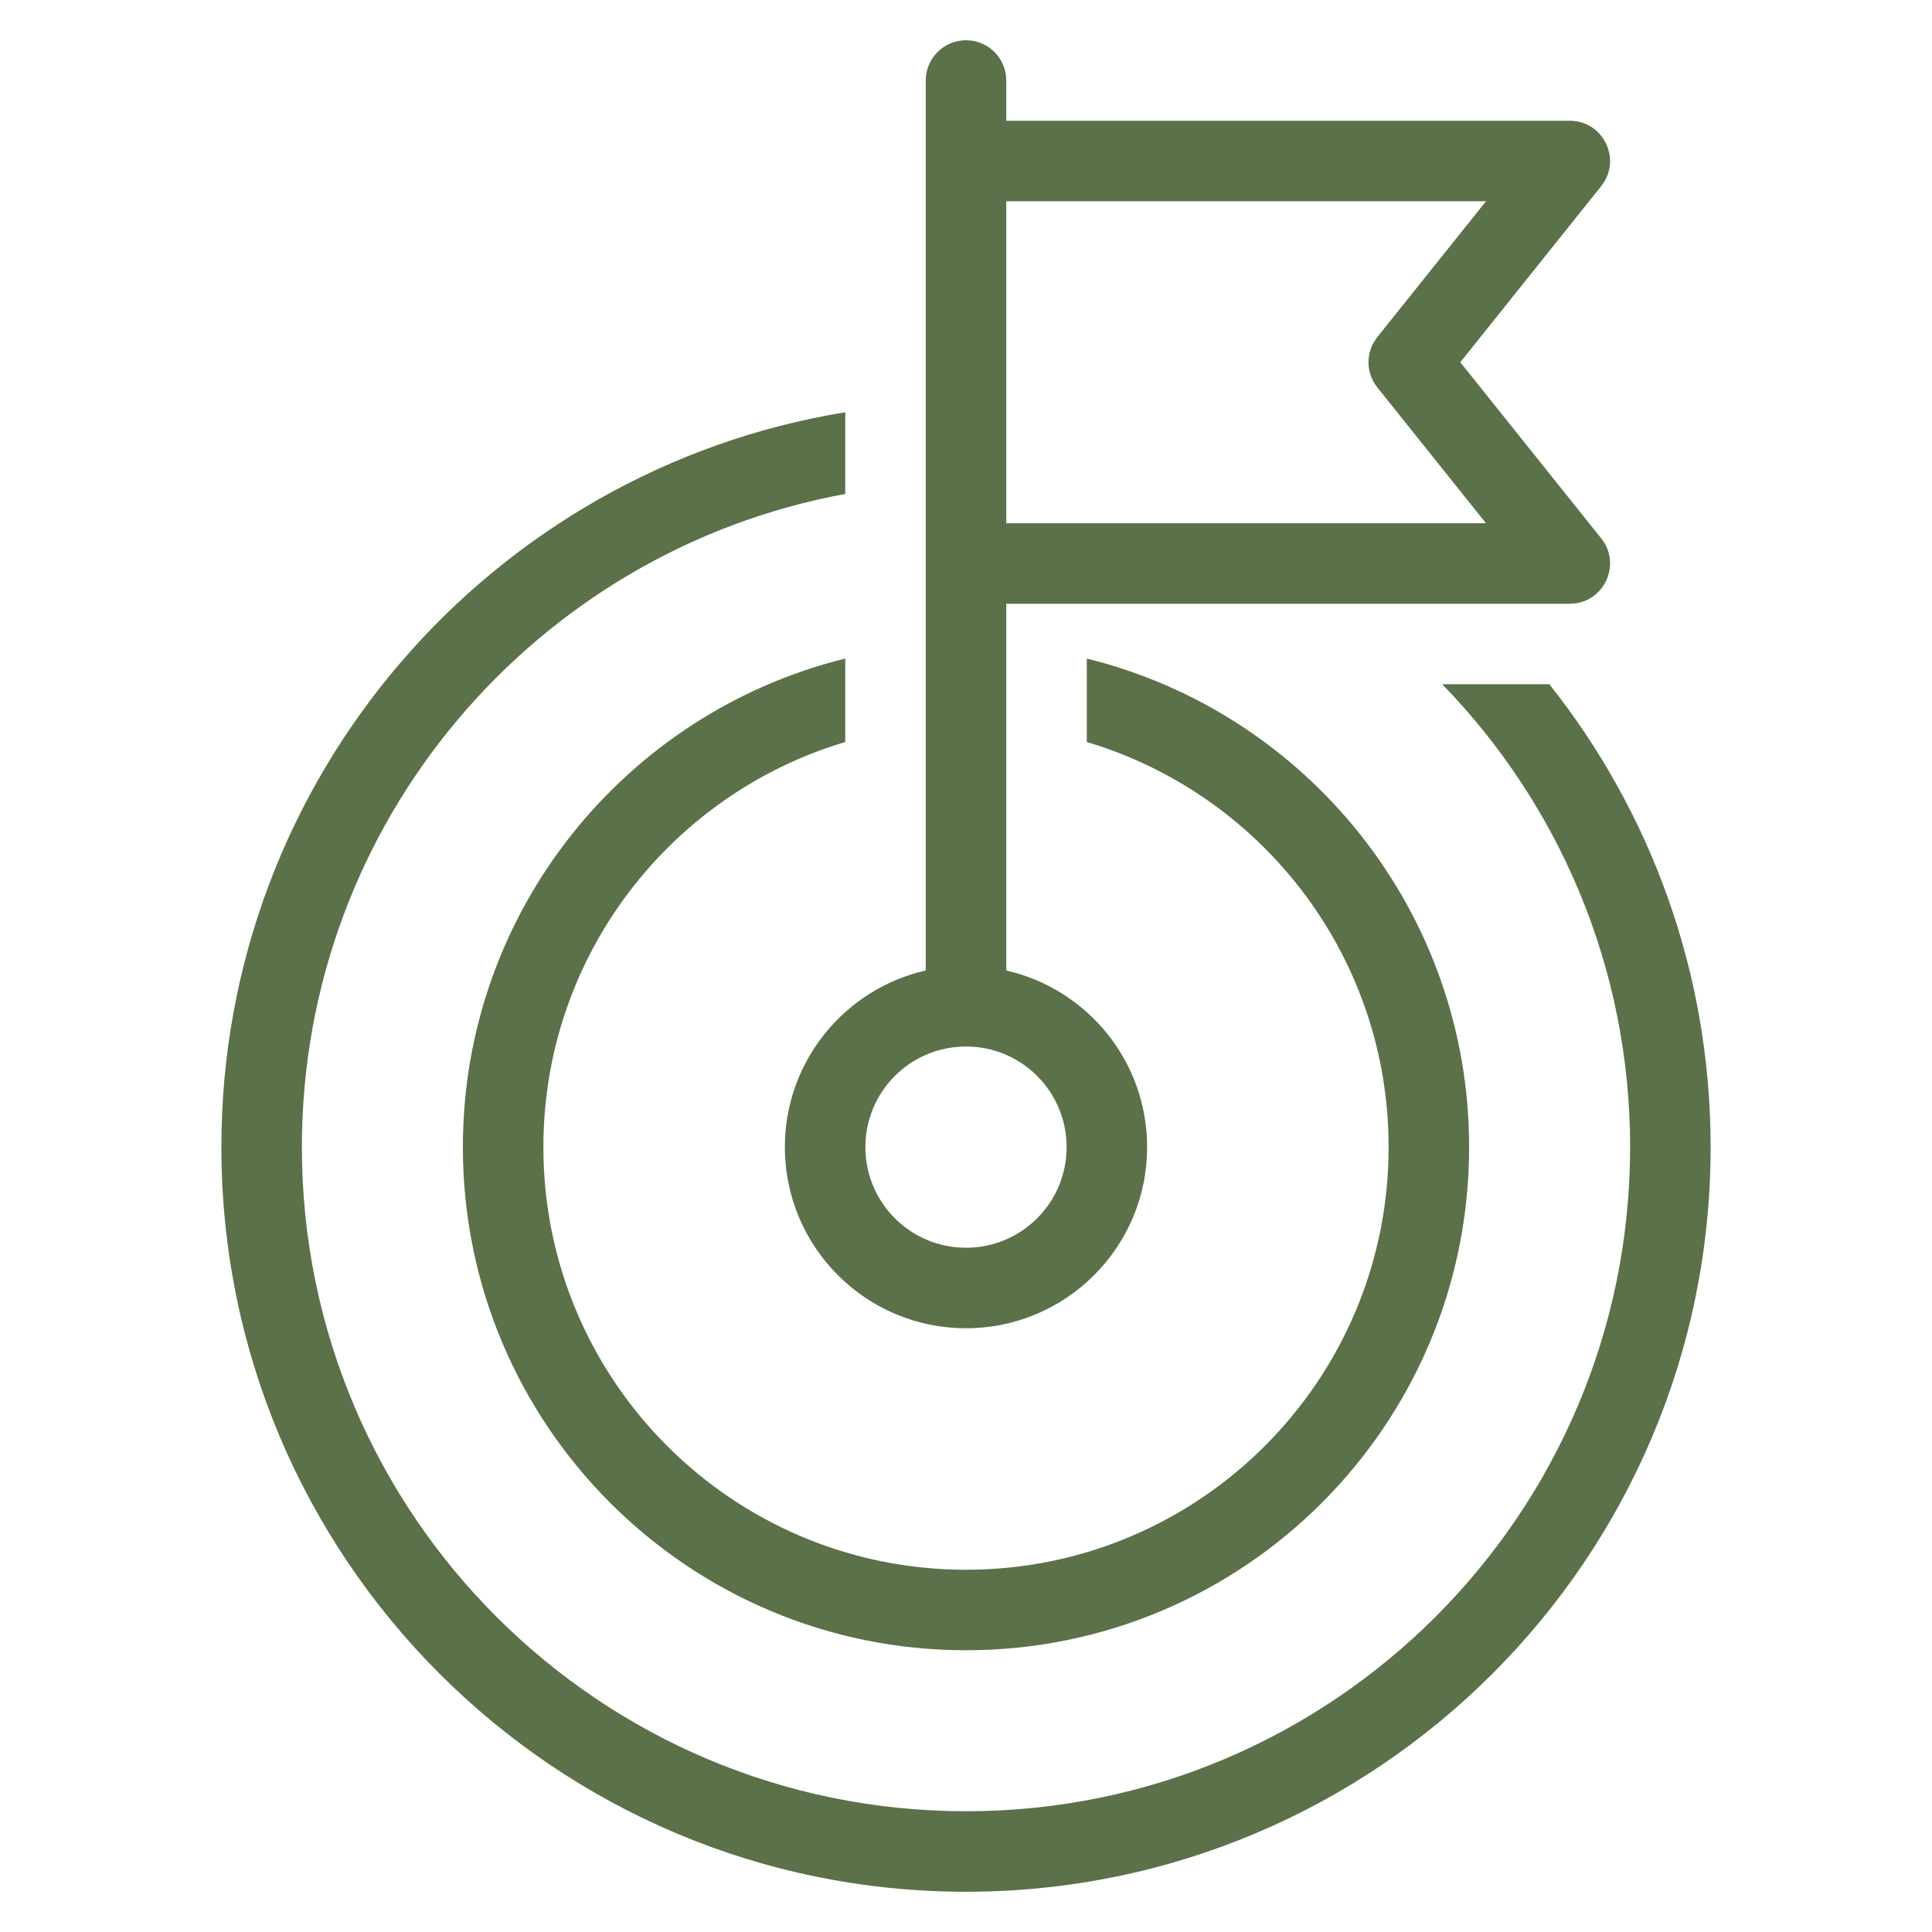 <?xml version="1.0" encoding="UTF-8"?>
<svg width="48px" height="48px" viewBox="0 0 48 48" version="1.1" xmlns="http://www.w3.org/2000/svg" xmlns:xlink="http://www.w3.org/1999/xlink">
    <!-- Generator: Sketch 58 (84663) - https://sketch.com -->
    <title>atoms/icons/48/value-pyramid/a-ic-48-value-mission</title>
    <desc>Created with Sketch.</desc>
    <g id="atoms/icons/48/value-pyramid/a-ic-48-value-mission" stroke="none" stroke-width="1" fill="none" fill-rule="evenodd">
        <path d="M21,10.242 L21,12.272 C13.32,13.683 7.5,20.412 7.5,28.5 C7.5,37.613 14.887,45 24,45 C33.113,45 40.5,37.613 40.5,28.5 C40.5,24.028 38.721,19.972 35.832,17 L38.493,17 C41.001,20.158 42.5,24.154 42.5,28.5 C42.5,38.717 34.217,47 24,47 C13.783,47 5.5,38.717 5.5,28.5 C5.5,19.304 12.21,11.675 21,10.242 Z M27.001,16.362 C32.455,17.706 36.5,22.631 36.5,28.5 C36.5,35.404 30.904,41 24,41 C17.096,41 11.5,35.404 11.5,28.5 C11.5,22.63 15.546,17.706 21,16.362 L21,18.435 C16.663,19.726 13.5,23.743 13.5,28.5 C13.5,34.299 18.201,39 24,39 C29.799,39 34.5,34.299 34.5,28.5 C34.5,23.843 31.468,19.894 27.27,18.519 L27.001,18.435 L27.001,16.362 Z M24,1 C24.513,1 24.936,1.386 24.993,1.883 L25,2 L25,3 L39,3 C39.8,3 40.262,3.884 39.846,4.534 L39.781,4.625 L36.281,9 L39.781,13.375 C40.281,14 39.879,14.912 39.112,14.994 L39,15 L25,15 L25,24.08 L24.998,24.111 C27.003,24.565 28.5,26.358 28.5,28.5 C28.5,30.985 26.485,33 24,33 C21.515,33 19.5,30.985 19.5,28.5 C19.5,26.358 20.997,24.566 23.001,24.111 L23,24.08 L23,2 C23,1.448 23.448,1 24,1 Z M24,26 C22.619,26 21.5,27.119 21.5,28.5 C21.5,29.881 22.619,31 24,31 C25.381,31 26.5,29.881 26.5,28.5 C26.5,27.119 25.381,26 24,26 Z M36.919,5 L25,5 L25,13 L36.919,13 L34.219,9.625 C33.954,9.293 33.929,8.834 34.147,8.478 L34.219,8.375 L36.919,5 Z" id="Combined-Shape" fill="#5A7149" fill-rule="nonzero"></path>
    </g>
</svg>